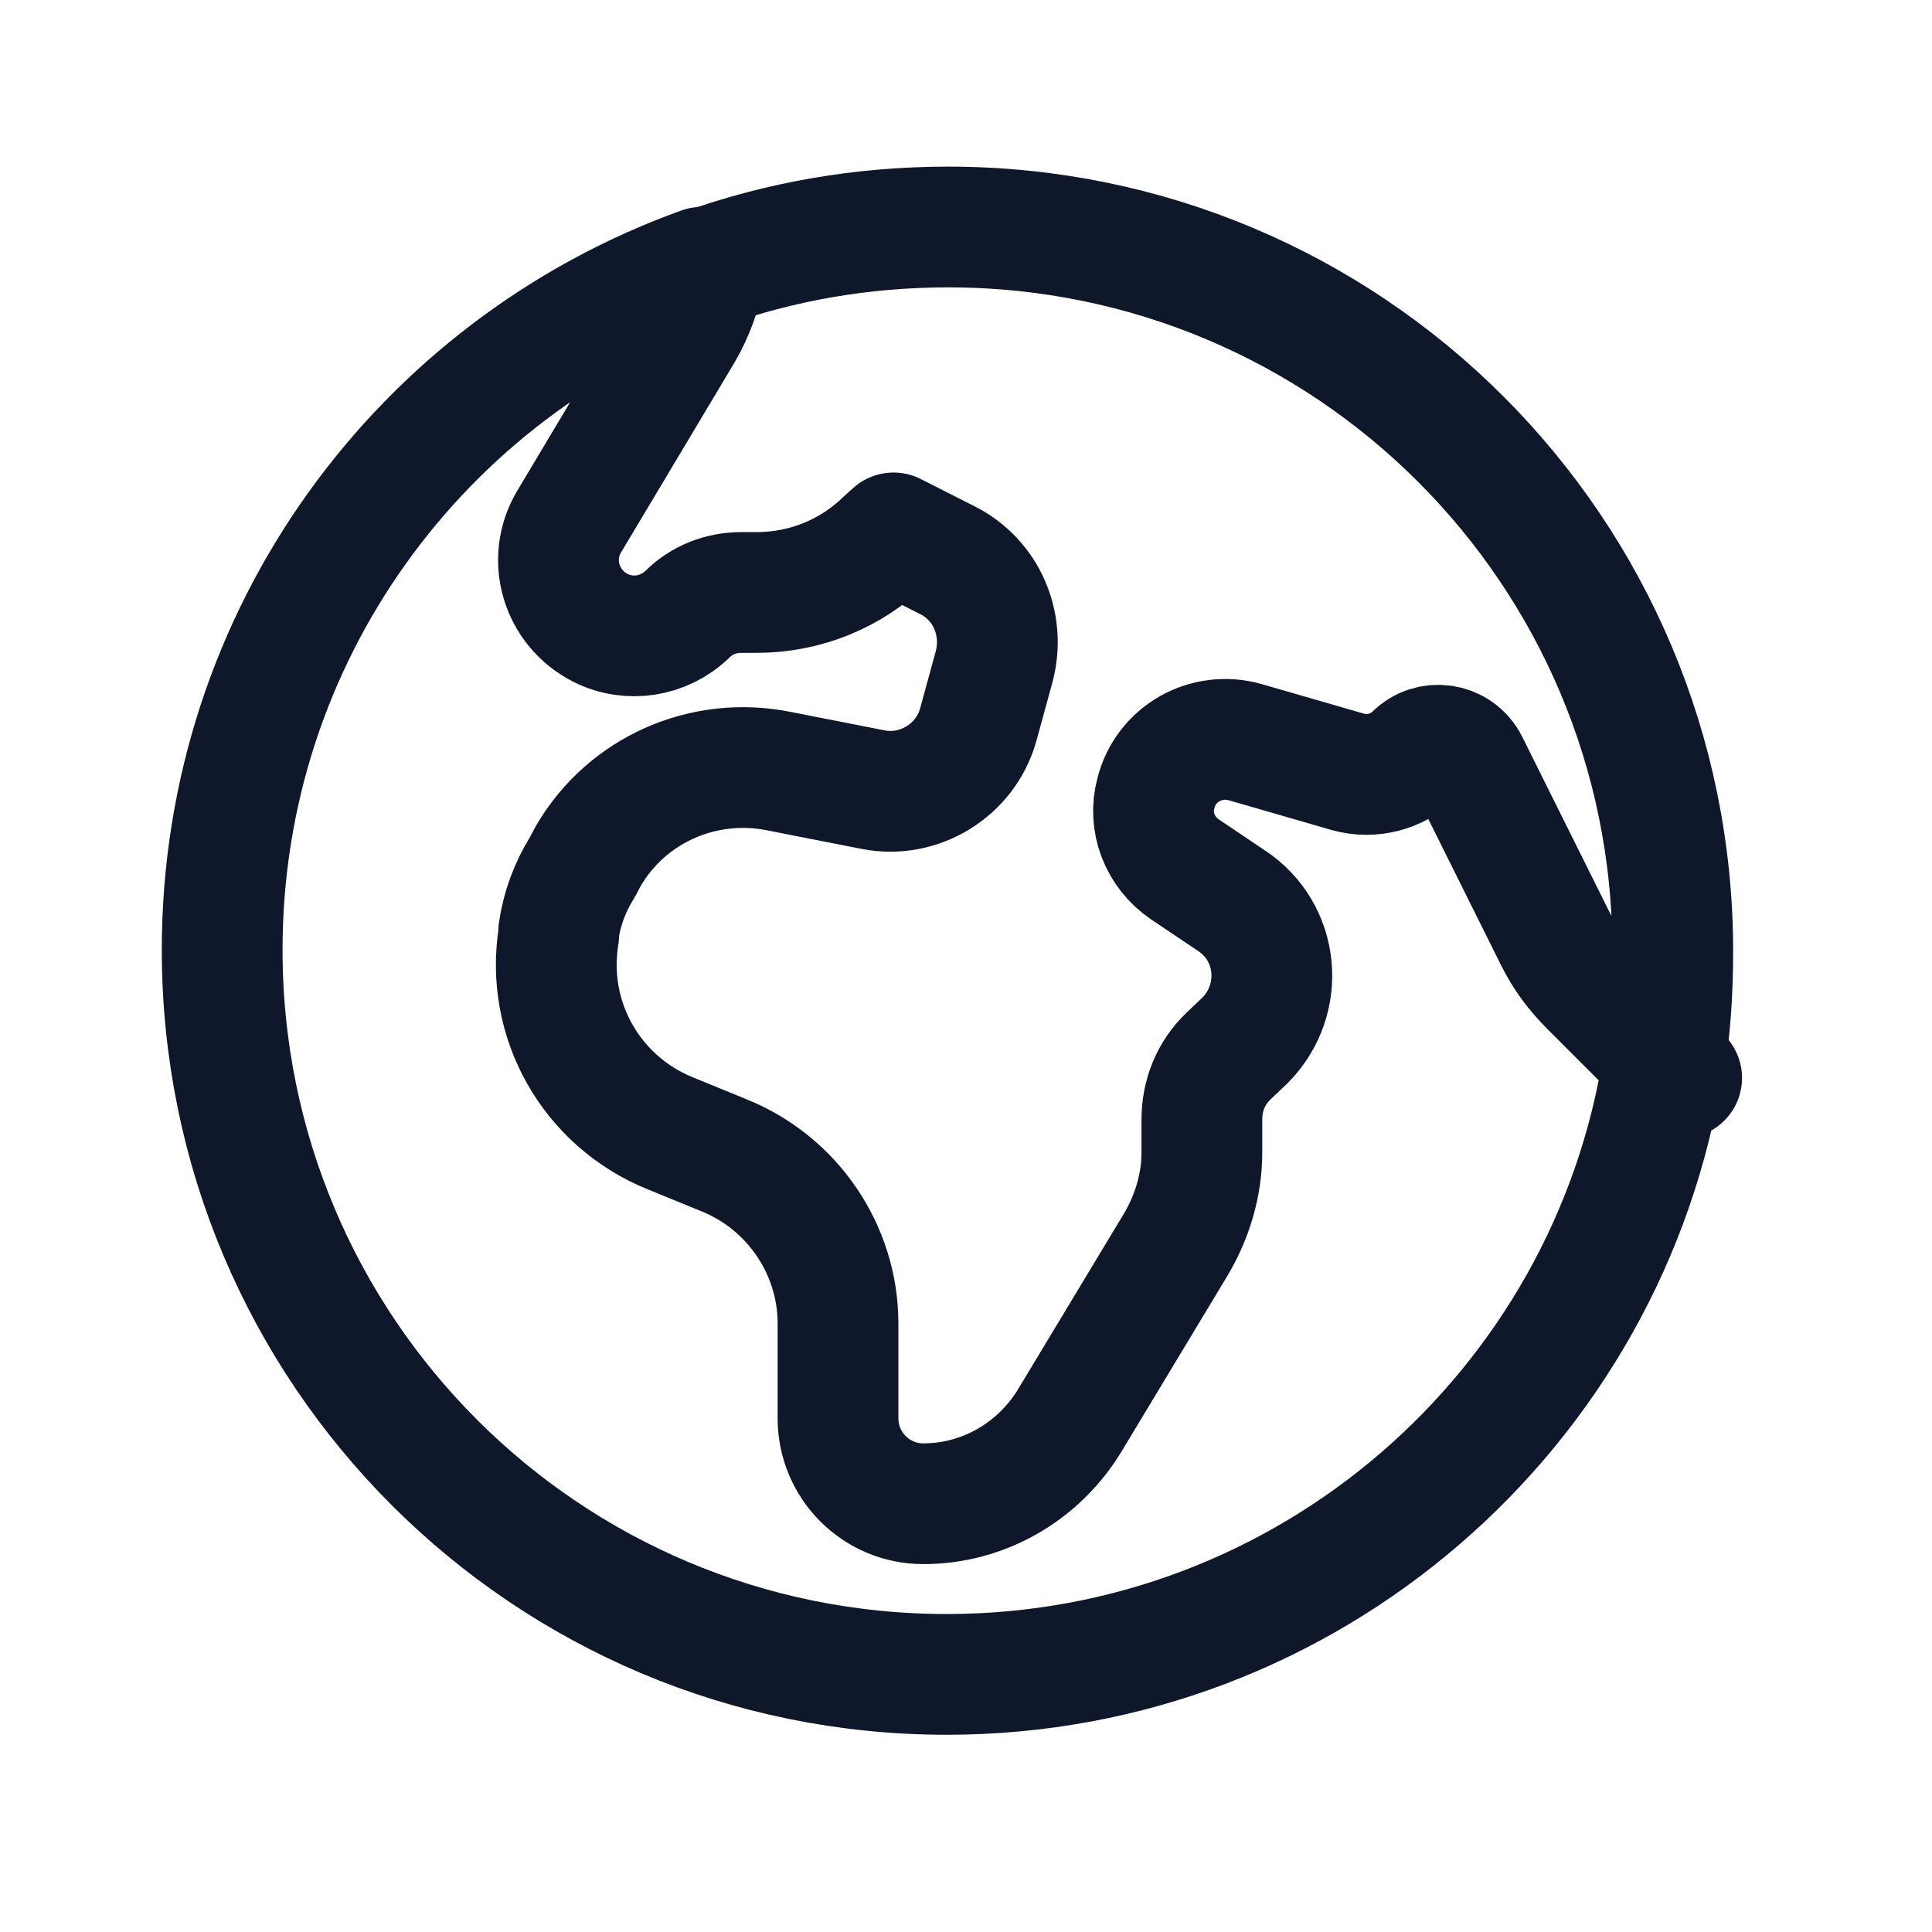 <svg viewBox="0 0 24 24" xmlns="http://www.w3.org/2000/svg"><path fill="none" stroke="#0F172A" stroke-linecap="round" stroke-linejoin="round" stroke-width="1.5" d="M20.89 13.39l-1.14-1.14c-.18-.18-.32-.37-.43-.59l-1.08-2.17c-.13-.26-.47-.31-.67-.11 -.22.21-.53.29-.82.21l-1.28-.37c-.49-.14-.99.15-1.11.63 -.1.36.05.74.36.95l.58.39c.59.39.67 1.22.17 1.73l-.21.2c-.22.21-.33.49-.33.79v.41c0 .4-.12.8-.33 1.15l-1.32 2.19c-.39.63-1.07 1.02-1.81 1.02 -.59 0-1.06-.48-1.06-1.06v-1.18c0-.92-.57-1.75-1.42-2.09l-.66-.27c-.99-.4-1.56-1.42-1.39-2.46l0-.05c.04-.28.14-.55.29-.79l.08-.15c.48-.82 1.43-1.24 2.37-1.05l1.17.23c.57.11 1.14-.24 1.3-.8l.2-.73c.14-.53-.1-1.08-.58-1.32l-.67-.34 -.1.09c-.43.42-1 .65-1.6.65h-.19c-.25 0-.49.09-.67.27 -.29.28-.72.35-1.08.17 -.49-.25-.67-.85-.39-1.32l1.41-2.36c.14-.24.23-.5.28-.76m11.92 9.86c.07-.46.1-.92.1-1.4 0-4.98-4.03-9-9-9 -1.07 0-2.09.18-3.04.52m11.92 9.86c-.67 4.3-4.4 7.6-8.9 7.6 -4.98 0-9-4.03-9-9 0-3.91 2.48-7.23 5.96-8.48"/></svg>